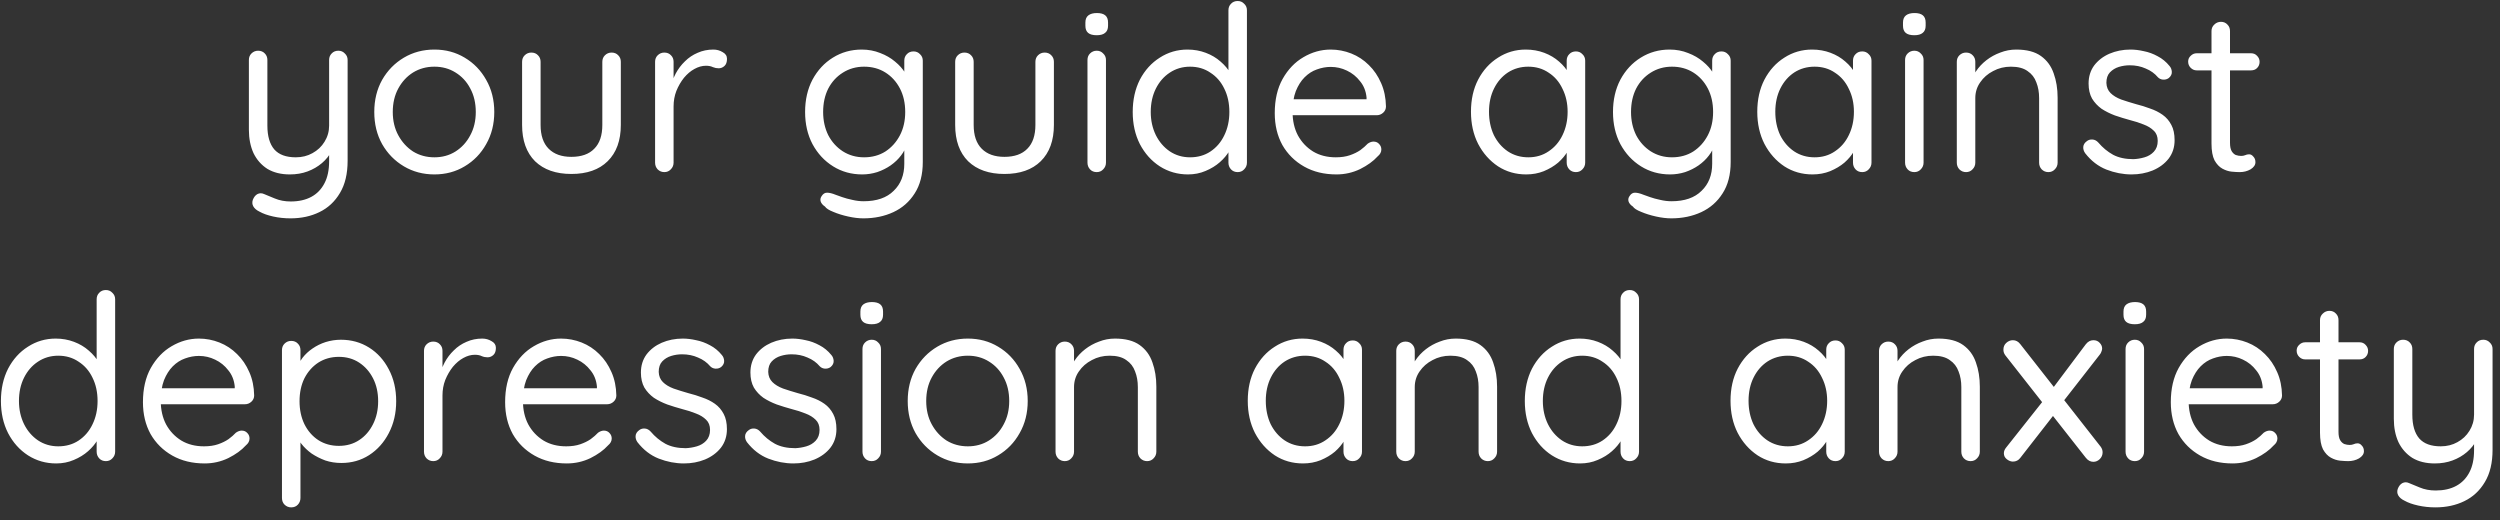 <svg width="173" height="36" viewBox="0 0 173 36" fill="none" xmlns="http://www.w3.org/2000/svg">
<rect x="0" y="0" width="173" height="36" fill="#333333" stroke="none"/>
<path d="M23.415 3.51C23.596 3.51 23.746 3.574 23.863 3.702C23.991 3.819 24.055 3.969 24.055 4.15V11.126C24.055 12.022 23.879 12.764 23.527 13.35C23.175 13.947 22.7 14.39 22.103 14.678C21.516 14.966 20.85 15.11 20.103 15.11C19.687 15.11 19.287 15.068 18.903 14.982C18.519 14.897 18.204 14.785 17.959 14.646C17.756 14.55 17.612 14.428 17.527 14.278C17.452 14.139 17.442 13.99 17.495 13.83C17.57 13.638 17.676 13.505 17.815 13.43C17.964 13.355 18.119 13.355 18.279 13.43C18.45 13.505 18.695 13.606 19.015 13.734C19.346 13.873 19.714 13.942 20.119 13.942C20.674 13.942 21.148 13.835 21.543 13.622C21.938 13.409 22.242 13.094 22.455 12.678C22.668 12.273 22.775 11.766 22.775 11.158V10.022L22.967 10.422C22.796 10.753 22.567 11.041 22.279 11.286C21.991 11.531 21.66 11.723 21.287 11.862C20.914 12.001 20.503 12.07 20.055 12.07C19.447 12.07 18.93 11.942 18.503 11.686C18.087 11.419 17.767 11.057 17.543 10.598C17.33 10.129 17.223 9.59 17.223 8.982V4.15C17.223 3.969 17.282 3.819 17.399 3.702C17.527 3.574 17.682 3.51 17.863 3.51C18.055 3.51 18.21 3.574 18.327 3.702C18.444 3.819 18.503 3.969 18.503 4.15V8.694C18.503 9.419 18.663 9.969 18.983 10.342C19.303 10.705 19.799 10.886 20.471 10.886C20.898 10.886 21.282 10.79 21.623 10.598C21.975 10.406 22.252 10.145 22.455 9.814C22.668 9.473 22.775 9.099 22.775 8.694V4.15C22.775 3.969 22.834 3.819 22.951 3.702C23.068 3.574 23.223 3.51 23.415 3.51ZM34.204 7.75C34.204 8.582 34.017 9.323 33.644 9.974C33.281 10.625 32.785 11.137 32.156 11.51C31.537 11.883 30.839 12.07 30.06 12.07C29.281 12.07 28.577 11.883 27.948 11.51C27.319 11.137 26.817 10.625 26.444 9.974C26.081 9.323 25.9 8.582 25.9 7.75C25.9 6.918 26.081 6.177 26.444 5.526C26.817 4.875 27.319 4.363 27.948 3.99C28.577 3.617 29.281 3.43 30.06 3.43C30.839 3.43 31.537 3.617 32.156 3.99C32.785 4.363 33.281 4.875 33.644 5.526C34.017 6.177 34.204 6.918 34.204 7.75ZM32.924 7.75C32.924 7.131 32.796 6.587 32.54 6.118C32.295 5.649 31.953 5.281 31.516 5.014C31.089 4.747 30.604 4.614 30.06 4.614C29.516 4.614 29.025 4.747 28.588 5.014C28.161 5.281 27.82 5.649 27.564 6.118C27.308 6.587 27.18 7.131 27.18 7.75C27.18 8.358 27.308 8.897 27.564 9.366C27.82 9.835 28.161 10.209 28.588 10.486C29.025 10.753 29.516 10.886 30.06 10.886C30.604 10.886 31.089 10.753 31.516 10.486C31.953 10.209 32.295 9.835 32.54 9.366C32.796 8.897 32.924 8.358 32.924 7.75ZM42.321 3.638C42.513 3.638 42.668 3.702 42.785 3.83C42.903 3.947 42.961 4.097 42.961 4.278V8.646C42.961 9.723 42.657 10.561 42.049 11.158C41.452 11.745 40.615 12.038 39.537 12.038C38.471 12.038 37.633 11.745 37.025 11.158C36.428 10.561 36.129 9.723 36.129 8.646V4.278C36.129 4.097 36.188 3.947 36.305 3.83C36.433 3.702 36.588 3.638 36.769 3.638C36.961 3.638 37.116 3.702 37.233 3.83C37.351 3.947 37.409 4.097 37.409 4.278V8.646C37.409 9.371 37.596 9.921 37.969 10.294C38.343 10.668 38.865 10.854 39.537 10.854C40.231 10.854 40.759 10.668 41.121 10.294C41.495 9.921 41.681 9.371 41.681 8.646V4.278C41.681 4.097 41.74 3.947 41.857 3.83C41.985 3.702 42.14 3.638 42.321 3.638ZM45.972 11.91C45.791 11.91 45.636 11.846 45.508 11.718C45.391 11.59 45.332 11.435 45.332 11.254V4.278C45.332 4.097 45.391 3.947 45.508 3.83C45.636 3.702 45.791 3.638 45.972 3.638C46.164 3.638 46.319 3.702 46.436 3.83C46.554 3.947 46.612 4.097 46.612 4.278V6.39L46.42 6.054C46.484 5.723 46.596 5.403 46.756 5.094C46.927 4.774 47.14 4.491 47.396 4.246C47.652 3.99 47.946 3.793 48.276 3.654C48.607 3.505 48.97 3.43 49.364 3.43C49.599 3.43 49.812 3.489 50.004 3.606C50.207 3.713 50.308 3.867 50.308 4.07C50.308 4.294 50.25 4.459 50.132 4.566C50.015 4.673 49.882 4.726 49.732 4.726C49.594 4.726 49.46 4.699 49.332 4.646C49.204 4.582 49.044 4.55 48.852 4.55C48.586 4.55 48.319 4.625 48.052 4.774C47.796 4.913 47.556 5.115 47.332 5.382C47.119 5.649 46.943 5.953 46.804 6.294C46.676 6.625 46.612 6.982 46.612 7.366V11.254C46.612 11.435 46.548 11.59 46.42 11.718C46.303 11.846 46.154 11.91 45.972 11.91ZM59.633 3.43C60.091 3.43 60.518 3.51 60.913 3.67C61.307 3.819 61.649 4.017 61.937 4.262C62.235 4.507 62.465 4.763 62.625 5.03C62.795 5.297 62.881 5.547 62.881 5.782L62.577 5.59V4.198C62.577 4.017 62.635 3.867 62.753 3.75C62.87 3.622 63.025 3.558 63.217 3.558C63.398 3.558 63.547 3.622 63.665 3.75C63.793 3.867 63.857 4.017 63.857 4.198V11.206C63.857 12.081 63.67 12.806 63.297 13.382C62.934 13.958 62.443 14.39 61.825 14.678C61.206 14.966 60.513 15.11 59.745 15.11C59.425 15.11 59.073 15.068 58.689 14.982C58.305 14.897 57.963 14.79 57.665 14.662C57.366 14.545 57.174 14.422 57.089 14.294C56.929 14.188 56.827 14.065 56.785 13.926C56.753 13.798 56.779 13.675 56.865 13.558C56.961 13.409 57.083 13.334 57.233 13.334C57.393 13.334 57.59 13.382 57.825 13.478C57.921 13.51 58.07 13.563 58.273 13.638C58.486 13.713 58.721 13.777 58.977 13.83C59.243 13.894 59.505 13.926 59.761 13.926C60.667 13.926 61.361 13.686 61.841 13.206C62.331 12.737 62.577 12.113 62.577 11.334V9.846L62.753 9.926C62.689 10.225 62.555 10.502 62.353 10.758C62.161 11.014 61.921 11.243 61.633 11.446C61.355 11.638 61.046 11.793 60.705 11.91C60.363 12.017 60.017 12.07 59.665 12.07C58.918 12.07 58.246 11.883 57.649 11.51C57.051 11.137 56.577 10.625 56.225 9.974C55.883 9.323 55.713 8.582 55.713 7.75C55.713 6.907 55.883 6.161 56.225 5.51C56.577 4.859 57.046 4.353 57.633 3.99C58.23 3.617 58.897 3.43 59.633 3.43ZM59.793 4.614C59.249 4.614 58.758 4.753 58.321 5.03C57.894 5.297 57.558 5.665 57.313 6.134C57.078 6.603 56.961 7.142 56.961 7.75C56.961 8.337 57.078 8.87 57.313 9.35C57.558 9.819 57.894 10.193 58.321 10.47C58.758 10.748 59.249 10.886 59.793 10.886C60.347 10.886 60.838 10.753 61.265 10.486C61.691 10.209 62.027 9.835 62.273 9.366C62.518 8.897 62.641 8.358 62.641 7.75C62.641 7.131 62.518 6.587 62.273 6.118C62.027 5.649 61.691 5.281 61.265 5.014C60.838 4.747 60.347 4.614 59.793 4.614ZM72.29 3.638C72.482 3.638 72.637 3.702 72.754 3.83C72.871 3.947 72.93 4.097 72.93 4.278V8.646C72.93 9.723 72.626 10.561 72.018 11.158C71.421 11.745 70.583 12.038 69.506 12.038C68.439 12.038 67.602 11.745 66.994 11.158C66.397 10.561 66.098 9.723 66.098 8.646V4.278C66.098 4.097 66.157 3.947 66.274 3.83C66.402 3.702 66.557 3.638 66.738 3.638C66.93 3.638 67.085 3.702 67.202 3.83C67.319 3.947 67.378 4.097 67.378 4.278V8.646C67.378 9.371 67.565 9.921 67.938 10.294C68.311 10.668 68.834 10.854 69.506 10.854C70.199 10.854 70.727 10.668 71.09 10.294C71.463 9.921 71.65 9.371 71.65 8.646V4.278C71.65 4.097 71.709 3.947 71.826 3.83C71.954 3.702 72.109 3.638 72.29 3.638ZM76.533 11.254C76.533 11.435 76.469 11.59 76.341 11.718C76.224 11.846 76.075 11.91 75.893 11.91C75.701 11.91 75.546 11.846 75.429 11.718C75.312 11.59 75.253 11.435 75.253 11.254V4.15C75.253 3.969 75.312 3.819 75.429 3.702C75.557 3.574 75.712 3.51 75.893 3.51C76.075 3.51 76.224 3.574 76.341 3.702C76.469 3.819 76.533 3.969 76.533 4.15V11.254ZM75.893 2.438C75.626 2.438 75.429 2.385 75.301 2.278C75.173 2.171 75.109 2.006 75.109 1.782V1.558C75.109 1.334 75.178 1.169 75.317 1.062C75.456 0.955 75.653 0.902 75.909 0.902C76.165 0.902 76.357 0.955 76.485 1.062C76.613 1.169 76.677 1.334 76.677 1.558V1.782C76.677 2.006 76.608 2.171 76.469 2.278C76.341 2.385 76.149 2.438 75.893 2.438ZM85.648 0.07C85.83 0.07 85.979 0.134 86.096 0.262C86.224 0.379 86.288 0.529 86.288 0.71V11.254C86.288 11.435 86.224 11.59 86.096 11.718C85.979 11.846 85.83 11.91 85.648 11.91C85.456 11.91 85.302 11.846 85.184 11.718C85.067 11.59 85.008 11.435 85.008 11.254V9.734L85.312 9.622C85.312 9.878 85.232 10.15 85.072 10.438C84.912 10.716 84.694 10.977 84.416 11.222C84.139 11.467 83.808 11.67 83.424 11.83C83.051 11.99 82.646 12.07 82.208 12.07C81.494 12.07 80.843 11.883 80.256 11.51C79.68 11.137 79.222 10.625 78.88 9.974C78.55 9.323 78.384 8.582 78.384 7.75C78.384 6.907 78.55 6.161 78.88 5.51C79.222 4.859 79.68 4.353 80.256 3.99C80.832 3.617 81.472 3.43 82.176 3.43C82.624 3.43 83.046 3.505 83.44 3.654C83.835 3.803 84.176 4.006 84.464 4.262C84.763 4.518 84.998 4.801 85.168 5.11C85.339 5.419 85.424 5.729 85.424 6.038L85.008 5.942V0.71C85.008 0.529 85.067 0.379 85.184 0.262C85.302 0.134 85.456 0.07 85.648 0.07ZM82.352 10.886C82.886 10.886 83.355 10.753 83.76 10.486C84.176 10.209 84.496 9.835 84.72 9.366C84.955 8.886 85.072 8.347 85.072 7.75C85.072 7.142 84.955 6.603 84.72 6.134C84.496 5.665 84.176 5.297 83.76 5.03C83.355 4.753 82.886 4.614 82.352 4.614C81.83 4.614 81.36 4.753 80.944 5.03C80.539 5.297 80.219 5.665 79.984 6.134C79.75 6.603 79.632 7.142 79.632 7.75C79.632 8.337 79.75 8.87 79.984 9.35C80.219 9.819 80.539 10.193 80.944 10.47C81.36 10.748 81.83 10.886 82.352 10.886ZM92.485 12.07C91.631 12.07 90.885 11.889 90.245 11.526C89.605 11.164 89.103 10.668 88.741 10.038C88.389 9.398 88.213 8.662 88.213 7.83C88.213 6.902 88.394 6.113 88.757 5.462C89.13 4.801 89.61 4.299 90.197 3.958C90.794 3.606 91.423 3.43 92.085 3.43C92.575 3.43 93.05 3.521 93.509 3.702C93.967 3.883 94.373 4.15 94.725 4.502C95.077 4.843 95.359 5.259 95.573 5.75C95.786 6.23 95.898 6.769 95.909 7.366C95.909 7.537 95.845 7.681 95.717 7.798C95.589 7.915 95.439 7.974 95.269 7.974H88.949L88.661 6.87H94.821L94.565 7.094V6.742C94.522 6.305 94.373 5.931 94.117 5.622C93.871 5.302 93.567 5.057 93.205 4.886C92.853 4.715 92.479 4.63 92.085 4.63C91.765 4.63 91.445 4.689 91.125 4.806C90.815 4.913 90.533 5.094 90.277 5.35C90.031 5.595 89.829 5.915 89.669 6.31C89.519 6.705 89.445 7.179 89.445 7.734C89.445 8.353 89.567 8.897 89.813 9.366C90.069 9.835 90.421 10.209 90.869 10.486C91.317 10.753 91.839 10.886 92.437 10.886C92.81 10.886 93.135 10.838 93.413 10.742C93.69 10.646 93.93 10.529 94.133 10.39C94.335 10.241 94.506 10.091 94.645 9.942C94.783 9.846 94.917 9.798 95.045 9.798C95.205 9.798 95.333 9.851 95.429 9.958C95.535 10.065 95.589 10.193 95.589 10.342C95.589 10.524 95.503 10.684 95.333 10.822C95.034 11.153 94.629 11.446 94.117 11.702C93.605 11.947 93.061 12.07 92.485 12.07ZM109.055 3.558C109.236 3.558 109.385 3.622 109.503 3.75C109.631 3.867 109.695 4.017 109.695 4.198V11.254C109.695 11.435 109.631 11.59 109.503 11.718C109.385 11.846 109.236 11.91 109.055 11.91C108.863 11.91 108.708 11.846 108.591 11.718C108.473 11.59 108.415 11.435 108.415 11.254V9.734L108.719 9.702C108.719 9.937 108.639 10.193 108.479 10.47C108.319 10.748 108.1 11.009 107.823 11.254C107.545 11.489 107.215 11.686 106.831 11.846C106.457 11.995 106.052 12.07 105.615 12.07C104.889 12.07 104.239 11.883 103.663 11.51C103.087 11.126 102.628 10.609 102.287 9.958C101.956 9.307 101.791 8.566 101.791 7.734C101.791 6.891 101.956 6.15 102.287 5.51C102.628 4.859 103.087 4.353 103.663 3.99C104.239 3.617 104.879 3.43 105.583 3.43C106.041 3.43 106.468 3.505 106.863 3.654C107.257 3.803 107.599 4.006 107.887 4.262C108.185 4.518 108.415 4.801 108.575 5.11C108.745 5.419 108.831 5.729 108.831 6.038L108.415 5.942V4.198C108.415 4.017 108.473 3.867 108.591 3.75C108.708 3.622 108.863 3.558 109.055 3.558ZM105.759 10.886C106.292 10.886 106.761 10.748 107.167 10.47C107.583 10.193 107.903 9.819 108.127 9.35C108.361 8.87 108.479 8.331 108.479 7.734C108.479 7.147 108.361 6.619 108.127 6.15C107.903 5.67 107.583 5.297 107.167 5.03C106.761 4.753 106.292 4.614 105.759 4.614C105.236 4.614 104.767 4.747 104.351 5.014C103.945 5.281 103.625 5.649 103.391 6.118C103.156 6.587 103.039 7.126 103.039 7.734C103.039 8.331 103.151 8.87 103.375 9.35C103.609 9.819 103.929 10.193 104.335 10.47C104.751 10.748 105.225 10.886 105.759 10.886ZM115.539 3.43C115.997 3.43 116.424 3.51 116.819 3.67C117.213 3.819 117.555 4.017 117.843 4.262C118.141 4.507 118.371 4.763 118.531 5.03C118.701 5.297 118.787 5.547 118.787 5.782L118.483 5.59V4.198C118.483 4.017 118.541 3.867 118.659 3.75C118.776 3.622 118.931 3.558 119.123 3.558C119.304 3.558 119.453 3.622 119.571 3.75C119.699 3.867 119.763 4.017 119.763 4.198V11.206C119.763 12.081 119.576 12.806 119.203 13.382C118.84 13.958 118.349 14.39 117.731 14.678C117.112 14.966 116.419 15.11 115.651 15.11C115.331 15.11 114.979 15.068 114.595 14.982C114.211 14.897 113.869 14.79 113.571 14.662C113.272 14.545 113.08 14.422 112.995 14.294C112.835 14.188 112.733 14.065 112.691 13.926C112.659 13.798 112.685 13.675 112.771 13.558C112.867 13.409 112.989 13.334 113.139 13.334C113.299 13.334 113.496 13.382 113.731 13.478C113.827 13.51 113.976 13.563 114.179 13.638C114.392 13.713 114.627 13.777 114.883 13.83C115.149 13.894 115.411 13.926 115.667 13.926C116.573 13.926 117.267 13.686 117.747 13.206C118.237 12.737 118.483 12.113 118.483 11.334V9.846L118.659 9.926C118.595 10.225 118.461 10.502 118.259 10.758C118.067 11.014 117.827 11.243 117.539 11.446C117.261 11.638 116.952 11.793 116.611 11.91C116.269 12.017 115.923 12.07 115.571 12.07C114.824 12.07 114.152 11.883 113.555 11.51C112.957 11.137 112.483 10.625 112.131 9.974C111.789 9.323 111.619 8.582 111.619 7.75C111.619 6.907 111.789 6.161 112.131 5.51C112.483 4.859 112.952 4.353 113.539 3.99C114.136 3.617 114.803 3.43 115.539 3.43ZM115.699 4.614C115.155 4.614 114.664 4.753 114.227 5.03C113.8 5.297 113.464 5.665 113.219 6.134C112.984 6.603 112.867 7.142 112.867 7.75C112.867 8.337 112.984 8.87 113.219 9.35C113.464 9.819 113.8 10.193 114.227 10.47C114.664 10.748 115.155 10.886 115.699 10.886C116.253 10.886 116.744 10.753 117.171 10.486C117.597 10.209 117.933 9.835 118.179 9.366C118.424 8.897 118.547 8.358 118.547 7.75C118.547 7.131 118.424 6.587 118.179 6.118C117.933 5.649 117.597 5.281 117.171 5.014C116.744 4.747 116.253 4.614 115.699 4.614ZM128.867 3.558C129.049 3.558 129.198 3.622 129.315 3.75C129.443 3.867 129.507 4.017 129.507 4.198V11.254C129.507 11.435 129.443 11.59 129.315 11.718C129.198 11.846 129.049 11.91 128.867 11.91C128.675 11.91 128.521 11.846 128.403 11.718C128.286 11.59 128.227 11.435 128.227 11.254V9.734L128.531 9.702C128.531 9.937 128.451 10.193 128.291 10.47C128.131 10.748 127.913 11.009 127.635 11.254C127.358 11.489 127.027 11.686 126.643 11.846C126.27 11.995 125.865 12.07 125.427 12.07C124.702 12.07 124.051 11.883 123.475 11.51C122.899 11.126 122.441 10.609 122.099 9.958C121.769 9.307 121.603 8.566 121.603 7.734C121.603 6.891 121.769 6.15 122.099 5.51C122.441 4.859 122.899 4.353 123.475 3.99C124.051 3.617 124.691 3.43 125.395 3.43C125.854 3.43 126.281 3.505 126.675 3.654C127.07 3.803 127.411 4.006 127.699 4.262C127.998 4.518 128.227 4.801 128.387 5.11C128.558 5.419 128.643 5.729 128.643 6.038L128.227 5.942V4.198C128.227 4.017 128.286 3.867 128.403 3.75C128.521 3.622 128.675 3.558 128.867 3.558ZM125.571 10.886C126.105 10.886 126.574 10.748 126.979 10.47C127.395 10.193 127.715 9.819 127.939 9.35C128.174 8.87 128.291 8.331 128.291 7.734C128.291 7.147 128.174 6.619 127.939 6.15C127.715 5.67 127.395 5.297 126.979 5.03C126.574 4.753 126.105 4.614 125.571 4.614C125.049 4.614 124.579 4.747 124.163 5.014C123.758 5.281 123.438 5.649 123.203 6.118C122.969 6.587 122.851 7.126 122.851 7.734C122.851 8.331 122.963 8.87 123.187 9.35C123.422 9.819 123.742 10.193 124.147 10.47C124.563 10.748 125.038 10.886 125.571 10.886ZM133.111 11.254C133.111 11.435 133.047 11.59 132.919 11.718C132.802 11.846 132.653 11.91 132.471 11.91C132.279 11.91 132.125 11.846 132.007 11.718C131.89 11.59 131.831 11.435 131.831 11.254V4.15C131.831 3.969 131.89 3.819 132.007 3.702C132.135 3.574 132.29 3.51 132.471 3.51C132.653 3.51 132.802 3.574 132.919 3.702C133.047 3.819 133.111 3.969 133.111 4.15V11.254ZM132.471 2.438C132.205 2.438 132.007 2.385 131.879 2.278C131.751 2.171 131.687 2.006 131.687 1.782V1.558C131.687 1.334 131.757 1.169 131.895 1.062C132.034 0.955 132.231 0.902 132.487 0.902C132.743 0.902 132.935 0.955 133.063 1.062C133.191 1.169 133.255 1.334 133.255 1.558V1.782C133.255 2.006 133.186 2.171 133.047 2.278C132.919 2.385 132.727 2.438 132.471 2.438ZM139.523 3.43C140.248 3.43 140.819 3.579 141.235 3.878C141.651 4.177 141.944 4.577 142.115 5.078C142.296 5.579 142.387 6.139 142.387 6.758V11.254C142.387 11.435 142.323 11.59 142.195 11.718C142.077 11.846 141.928 11.91 141.747 11.91C141.565 11.91 141.411 11.846 141.283 11.718C141.165 11.59 141.107 11.435 141.107 11.254V6.79C141.107 6.385 141.043 6.022 140.915 5.702C140.797 5.371 140.595 5.11 140.307 4.918C140.029 4.715 139.645 4.614 139.155 4.614C138.707 4.614 138.296 4.715 137.923 4.918C137.549 5.11 137.251 5.371 137.027 5.702C136.803 6.022 136.691 6.385 136.691 6.79V11.254C136.691 11.435 136.627 11.59 136.499 11.718C136.381 11.846 136.232 11.91 136.051 11.91C135.869 11.91 135.715 11.846 135.587 11.718C135.469 11.59 135.411 11.435 135.411 11.254V4.278C135.411 4.097 135.469 3.947 135.587 3.83C135.715 3.702 135.869 3.638 136.051 3.638C136.243 3.638 136.397 3.702 136.515 3.83C136.632 3.947 136.691 4.097 136.691 4.278V5.414L136.371 5.766C136.424 5.489 136.547 5.211 136.739 4.934C136.931 4.646 137.171 4.39 137.459 4.166C137.747 3.942 138.067 3.766 138.419 3.638C138.771 3.499 139.139 3.43 139.523 3.43ZM144.29 10.598C144.194 10.46 144.152 10.316 144.162 10.166C144.173 10.006 144.264 9.867 144.434 9.75C144.541 9.675 144.664 9.643 144.802 9.654C144.952 9.665 145.085 9.734 145.202 9.862C145.501 10.214 145.842 10.497 146.226 10.71C146.61 10.913 147.08 11.014 147.634 11.014C147.89 11.004 148.146 10.961 148.402 10.886C148.658 10.812 148.872 10.684 149.042 10.502C149.224 10.31 149.314 10.059 149.314 9.75C149.314 9.451 149.224 9.217 149.042 9.046C148.861 8.865 148.626 8.721 148.338 8.614C148.05 8.497 147.736 8.395 147.394 8.31C147.042 8.214 146.696 8.107 146.354 7.99C146.013 7.862 145.704 7.707 145.426 7.526C145.16 7.334 144.941 7.099 144.77 6.822C144.61 6.534 144.53 6.187 144.53 5.782C144.53 5.302 144.658 4.886 144.914 4.534C145.181 4.182 145.533 3.91 145.97 3.718C146.418 3.526 146.904 3.43 147.426 3.43C147.725 3.43 148.034 3.467 148.354 3.542C148.685 3.606 149.005 3.723 149.314 3.894C149.624 4.054 149.896 4.278 150.13 4.566C150.226 4.673 150.28 4.806 150.29 4.966C150.301 5.126 150.232 5.27 150.082 5.398C149.965 5.483 149.832 5.521 149.682 5.51C149.544 5.499 149.426 5.446 149.33 5.35C149.106 5.083 148.824 4.881 148.482 4.742C148.152 4.593 147.784 4.518 147.378 4.518C147.122 4.518 146.872 4.555 146.626 4.63C146.381 4.705 146.173 4.833 146.002 5.014C145.842 5.185 145.762 5.425 145.762 5.734C145.773 6.022 145.869 6.257 146.05 6.438C146.232 6.619 146.477 6.769 146.786 6.886C147.096 6.993 147.437 7.099 147.81 7.206C148.152 7.291 148.477 7.393 148.786 7.51C149.106 7.617 149.394 7.761 149.65 7.942C149.906 8.123 150.109 8.358 150.258 8.646C150.408 8.923 150.482 9.275 150.482 9.702C150.482 10.193 150.344 10.62 150.066 10.982C149.789 11.334 149.421 11.606 148.962 11.798C148.514 11.979 148.029 12.07 147.506 12.07C146.92 12.07 146.338 11.958 145.762 11.734C145.197 11.51 144.706 11.132 144.29 10.598ZM152.012 3.686H155.772C155.943 3.686 156.082 3.745 156.188 3.862C156.306 3.979 156.364 4.118 156.364 4.278C156.364 4.449 156.306 4.593 156.188 4.71C156.082 4.817 155.943 4.87 155.772 4.87H152.012C151.852 4.87 151.714 4.811 151.596 4.694C151.479 4.577 151.42 4.433 151.42 4.262C151.42 4.102 151.479 3.969 151.596 3.862C151.714 3.745 151.852 3.686 152.012 3.686ZM153.692 1.51C153.874 1.51 154.023 1.574 154.14 1.702C154.258 1.819 154.316 1.969 154.316 2.15V9.878C154.316 10.134 154.354 10.326 154.428 10.454C154.503 10.582 154.599 10.673 154.716 10.726C154.844 10.769 154.967 10.79 155.084 10.79C155.191 10.79 155.282 10.774 155.356 10.742C155.442 10.7 155.538 10.678 155.644 10.678C155.751 10.678 155.847 10.732 155.932 10.838C156.028 10.934 156.076 11.062 156.076 11.222C156.076 11.414 155.964 11.579 155.74 11.718C155.516 11.846 155.266 11.91 154.988 11.91C154.839 11.91 154.652 11.899 154.428 11.878C154.215 11.857 154.002 11.787 153.788 11.67C153.575 11.553 153.394 11.361 153.244 11.094C153.106 10.817 153.036 10.433 153.036 9.942V2.15C153.036 1.969 153.1 1.819 153.228 1.702C153.356 1.574 153.511 1.51 153.692 1.51ZM7.328 20.07C7.509 20.07 7.659 20.134 7.776 20.262C7.904 20.38 7.968 20.529 7.968 20.71V31.254C7.968 31.436 7.904 31.59 7.776 31.718C7.659 31.846 7.509 31.91 7.328 31.91C7.136 31.91 6.981 31.846 6.864 31.718C6.747 31.59 6.688 31.436 6.688 31.254V29.734L6.992 29.622C6.992 29.878 6.912 30.15 6.752 30.438C6.592 30.715 6.373 30.977 6.096 31.222C5.819 31.468 5.488 31.67 5.104 31.83C4.731 31.99 4.325 32.07 3.888 32.07C3.173 32.07 2.523 31.884 1.936 31.51C1.36 31.137 0.901 30.625 0.56 29.974C0.229 29.323 0.064 28.582 0.064 27.75C0.064 26.907 0.229 26.161 0.56 25.51C0.901 24.86 1.36 24.353 1.936 23.99C2.512 23.617 3.152 23.43 3.856 23.43C4.304 23.43 4.725 23.505 5.12 23.654C5.515 23.803 5.856 24.006 6.144 24.262C6.443 24.518 6.677 24.801 6.848 25.11C7.019 25.419 7.104 25.729 7.104 26.038L6.688 25.942V20.71C6.688 20.529 6.747 20.38 6.864 20.262C6.981 20.134 7.136 20.07 7.328 20.07ZM4.032 30.886C4.565 30.886 5.035 30.753 5.44 30.486C5.856 30.209 6.176 29.835 6.4 29.366C6.635 28.886 6.752 28.348 6.752 27.75C6.752 27.142 6.635 26.604 6.4 26.134C6.176 25.665 5.856 25.297 5.44 25.03C5.035 24.753 4.565 24.614 4.032 24.614C3.509 24.614 3.04 24.753 2.624 25.03C2.219 25.297 1.899 25.665 1.664 26.134C1.429 26.604 1.312 27.142 1.312 27.75C1.312 28.337 1.429 28.87 1.664 29.35C1.899 29.82 2.219 30.193 2.624 30.47C3.04 30.747 3.509 30.886 4.032 30.886ZM14.164 32.07C13.311 32.07 12.564 31.889 11.924 31.526C11.284 31.163 10.783 30.668 10.42 30.038C10.068 29.398 9.892 28.662 9.892 27.83C9.892 26.902 10.074 26.113 10.436 25.462C10.81 24.801 11.29 24.299 11.876 23.958C12.474 23.606 13.103 23.43 13.764 23.43C14.255 23.43 14.73 23.521 15.188 23.702C15.647 23.884 16.052 24.15 16.404 24.502C16.756 24.843 17.039 25.259 17.252 25.75C17.466 26.23 17.578 26.769 17.588 27.366C17.588 27.537 17.524 27.681 17.396 27.798C17.268 27.916 17.119 27.974 16.948 27.974H10.628L10.34 26.87H16.5L16.244 27.094V26.742C16.202 26.305 16.052 25.931 15.796 25.622C15.551 25.302 15.247 25.057 14.884 24.886C14.532 24.715 14.159 24.63 13.764 24.63C13.444 24.63 13.124 24.689 12.804 24.806C12.495 24.913 12.212 25.094 11.956 25.35C11.711 25.596 11.508 25.916 11.348 26.31C11.199 26.705 11.124 27.18 11.124 27.734C11.124 28.353 11.247 28.897 11.492 29.366C11.748 29.835 12.1 30.209 12.548 30.486C12.996 30.753 13.519 30.886 14.116 30.886C14.49 30.886 14.815 30.838 15.092 30.742C15.37 30.646 15.61 30.529 15.812 30.39C16.015 30.241 16.186 30.091 16.324 29.942C16.463 29.846 16.596 29.798 16.724 29.798C16.884 29.798 17.012 29.852 17.108 29.958C17.215 30.065 17.268 30.193 17.268 30.342C17.268 30.523 17.183 30.683 17.012 30.822C16.714 31.153 16.308 31.446 15.796 31.702C15.284 31.948 14.74 32.07 14.164 32.07ZM23.592 23.51C24.317 23.51 24.968 23.692 25.544 24.054C26.12 24.417 26.573 24.918 26.904 25.558C27.245 26.198 27.416 26.934 27.416 27.766C27.416 28.587 27.245 29.323 26.904 29.974C26.573 30.614 26.12 31.121 25.544 31.494C24.979 31.857 24.339 32.038 23.624 32.038C23.23 32.038 22.856 31.98 22.504 31.862C22.163 31.734 21.848 31.574 21.56 31.382C21.283 31.18 21.048 30.956 20.856 30.71C20.664 30.454 20.526 30.203 20.44 29.958L20.792 29.734V34.454C20.792 34.636 20.733 34.79 20.616 34.918C20.499 35.046 20.344 35.11 20.152 35.11C19.971 35.11 19.816 35.046 19.688 34.918C19.571 34.801 19.512 34.646 19.512 34.454V24.23C19.512 24.049 19.571 23.899 19.688 23.782C19.816 23.654 19.971 23.59 20.152 23.59C20.344 23.59 20.499 23.654 20.616 23.782C20.733 23.899 20.792 24.049 20.792 24.23V25.654L20.552 25.526C20.627 25.259 20.755 25.003 20.936 24.758C21.128 24.513 21.358 24.299 21.624 24.118C21.901 23.926 22.206 23.777 22.536 23.67C22.878 23.564 23.23 23.51 23.592 23.51ZM23.448 24.694C22.915 24.694 22.44 24.828 22.024 25.094C21.619 25.361 21.299 25.724 21.064 26.182C20.84 26.641 20.728 27.169 20.728 27.766C20.728 28.353 20.84 28.881 21.064 29.35C21.299 29.82 21.619 30.188 22.024 30.454C22.44 30.721 22.915 30.854 23.448 30.854C23.982 30.854 24.451 30.721 24.856 30.454C25.262 30.188 25.581 29.82 25.816 29.35C26.051 28.881 26.168 28.353 26.168 27.766C26.168 27.169 26.051 26.641 25.816 26.182C25.581 25.724 25.262 25.361 24.856 25.094C24.451 24.828 23.982 24.694 23.448 24.694ZM29.98 31.91C29.799 31.91 29.644 31.846 29.516 31.718C29.399 31.59 29.34 31.436 29.34 31.254V24.278C29.34 24.097 29.399 23.948 29.516 23.83C29.644 23.702 29.799 23.638 29.98 23.638C30.172 23.638 30.327 23.702 30.444 23.83C30.562 23.948 30.62 24.097 30.62 24.278V26.39L30.428 26.054C30.492 25.724 30.604 25.404 30.764 25.094C30.935 24.774 31.148 24.491 31.404 24.246C31.66 23.99 31.954 23.793 32.284 23.654C32.615 23.505 32.978 23.43 33.372 23.43C33.607 23.43 33.82 23.489 34.012 23.606C34.215 23.713 34.316 23.867 34.316 24.07C34.316 24.294 34.258 24.459 34.14 24.566C34.023 24.673 33.89 24.726 33.74 24.726C33.602 24.726 33.468 24.7 33.34 24.646C33.212 24.582 33.052 24.55 32.86 24.55C32.594 24.55 32.327 24.625 32.06 24.774C31.804 24.913 31.564 25.116 31.34 25.382C31.127 25.649 30.951 25.953 30.812 26.294C30.684 26.625 30.62 26.982 30.62 27.366V31.254C30.62 31.436 30.556 31.59 30.428 31.718C30.311 31.846 30.162 31.91 29.98 31.91ZM39.227 32.07C38.373 32.07 37.627 31.889 36.987 31.526C36.347 31.163 35.845 30.668 35.483 30.038C35.131 29.398 34.955 28.662 34.955 27.83C34.955 26.902 35.136 26.113 35.499 25.462C35.872 24.801 36.352 24.299 36.939 23.958C37.536 23.606 38.165 23.43 38.827 23.43C39.317 23.43 39.792 23.521 40.251 23.702C40.709 23.884 41.115 24.15 41.467 24.502C41.819 24.843 42.101 25.259 42.315 25.75C42.528 26.23 42.64 26.769 42.651 27.366C42.651 27.537 42.587 27.681 42.459 27.798C42.331 27.916 42.181 27.974 42.011 27.974H35.691L35.403 26.87H41.563L41.307 27.094V26.742C41.264 26.305 41.115 25.931 40.859 25.622C40.613 25.302 40.309 25.057 39.947 24.886C39.595 24.715 39.221 24.63 38.827 24.63C38.507 24.63 38.187 24.689 37.867 24.806C37.557 24.913 37.275 25.094 37.019 25.35C36.773 25.596 36.571 25.916 36.411 26.31C36.261 26.705 36.187 27.18 36.187 27.734C36.187 28.353 36.309 28.897 36.555 29.366C36.811 29.835 37.163 30.209 37.611 30.486C38.059 30.753 38.581 30.886 39.179 30.886C39.552 30.886 39.877 30.838 40.155 30.742C40.432 30.646 40.672 30.529 40.875 30.39C41.077 30.241 41.248 30.091 41.387 29.942C41.525 29.846 41.659 29.798 41.787 29.798C41.947 29.798 42.075 29.852 42.171 29.958C42.277 30.065 42.331 30.193 42.331 30.342C42.331 30.523 42.245 30.683 42.075 30.822C41.776 31.153 41.371 31.446 40.859 31.702C40.347 31.948 39.803 32.07 39.227 32.07ZM44.111 30.598C44.015 30.459 43.972 30.316 43.983 30.166C43.993 30.006 44.084 29.867 44.255 29.75C44.361 29.675 44.484 29.643 44.623 29.654C44.772 29.665 44.905 29.734 45.023 29.862C45.321 30.214 45.663 30.497 46.047 30.71C46.431 30.913 46.9 31.014 47.455 31.014C47.711 31.003 47.967 30.961 48.223 30.886C48.479 30.811 48.692 30.683 48.863 30.502C49.044 30.31 49.135 30.059 49.135 29.75C49.135 29.451 49.044 29.217 48.863 29.046C48.681 28.865 48.447 28.721 48.159 28.614C47.871 28.497 47.556 28.395 47.215 28.31C46.863 28.214 46.516 28.108 46.175 27.99C45.833 27.862 45.524 27.707 45.247 27.526C44.98 27.334 44.761 27.099 44.591 26.822C44.431 26.534 44.351 26.188 44.351 25.782C44.351 25.302 44.479 24.886 44.735 24.534C45.001 24.182 45.353 23.91 45.791 23.718C46.239 23.526 46.724 23.43 47.247 23.43C47.545 23.43 47.855 23.468 48.175 23.542C48.505 23.606 48.825 23.724 49.135 23.894C49.444 24.054 49.716 24.278 49.951 24.566C50.047 24.673 50.1 24.806 50.111 24.966C50.121 25.126 50.052 25.27 49.903 25.398C49.785 25.483 49.652 25.521 49.503 25.51C49.364 25.5 49.247 25.446 49.151 25.35C48.927 25.084 48.644 24.881 48.303 24.742C47.972 24.593 47.604 24.518 47.199 24.518C46.943 24.518 46.692 24.555 46.447 24.63C46.201 24.705 45.993 24.833 45.823 25.014C45.663 25.185 45.583 25.425 45.583 25.734C45.593 26.022 45.689 26.257 45.871 26.438C46.052 26.619 46.297 26.769 46.607 26.886C46.916 26.993 47.257 27.099 47.631 27.206C47.972 27.291 48.297 27.393 48.607 27.51C48.927 27.617 49.215 27.761 49.471 27.942C49.727 28.123 49.929 28.358 50.079 28.646C50.228 28.924 50.303 29.276 50.303 29.702C50.303 30.193 50.164 30.619 49.887 30.982C49.609 31.334 49.241 31.606 48.783 31.798C48.335 31.98 47.849 32.07 47.327 32.07C46.74 32.07 46.159 31.958 45.583 31.734C45.017 31.51 44.527 31.131 44.111 30.598ZM51.689 30.598C51.593 30.459 51.55 30.316 51.561 30.166C51.571 30.006 51.662 29.867 51.833 29.75C51.939 29.675 52.062 29.643 52.201 29.654C52.35 29.665 52.483 29.734 52.601 29.862C52.899 30.214 53.241 30.497 53.625 30.71C54.009 30.913 54.478 31.014 55.033 31.014C55.289 31.003 55.545 30.961 55.801 30.886C56.057 30.811 56.27 30.683 56.441 30.502C56.622 30.31 56.713 30.059 56.713 29.75C56.713 29.451 56.622 29.217 56.441 29.046C56.259 28.865 56.025 28.721 55.737 28.614C55.449 28.497 55.134 28.395 54.793 28.31C54.441 28.214 54.094 28.108 53.753 27.99C53.411 27.862 53.102 27.707 52.825 27.526C52.558 27.334 52.339 27.099 52.169 26.822C52.009 26.534 51.929 26.188 51.929 25.782C51.929 25.302 52.057 24.886 52.313 24.534C52.579 24.182 52.931 23.91 53.369 23.718C53.817 23.526 54.302 23.43 54.825 23.43C55.123 23.43 55.433 23.468 55.753 23.542C56.083 23.606 56.403 23.724 56.713 23.894C57.022 24.054 57.294 24.278 57.529 24.566C57.625 24.673 57.678 24.806 57.689 24.966C57.699 25.126 57.63 25.27 57.481 25.398C57.363 25.483 57.23 25.521 57.081 25.51C56.942 25.5 56.825 25.446 56.729 25.35C56.505 25.084 56.222 24.881 55.881 24.742C55.55 24.593 55.182 24.518 54.777 24.518C54.521 24.518 54.27 24.555 54.025 24.63C53.779 24.705 53.571 24.833 53.401 25.014C53.241 25.185 53.161 25.425 53.161 25.734C53.171 26.022 53.267 26.257 53.449 26.438C53.63 26.619 53.875 26.769 54.185 26.886C54.494 26.993 54.835 27.099 55.209 27.206C55.55 27.291 55.875 27.393 56.185 27.51C56.505 27.617 56.793 27.761 57.049 27.942C57.305 28.123 57.507 28.358 57.657 28.646C57.806 28.924 57.881 29.276 57.881 29.702C57.881 30.193 57.742 30.619 57.465 30.982C57.187 31.334 56.819 31.606 56.361 31.798C55.913 31.98 55.427 32.07 54.905 32.07C54.318 32.07 53.737 31.958 53.161 31.734C52.595 31.51 52.105 31.131 51.689 30.598ZM60.963 31.254C60.963 31.436 60.899 31.59 60.771 31.718C60.654 31.846 60.504 31.91 60.323 31.91C60.131 31.91 59.976 31.846 59.859 31.718C59.742 31.59 59.683 31.436 59.683 31.254V24.15C59.683 23.969 59.742 23.82 59.859 23.702C59.987 23.574 60.142 23.51 60.323 23.51C60.504 23.51 60.654 23.574 60.771 23.702C60.899 23.82 60.963 23.969 60.963 24.15V31.254ZM60.323 22.438C60.056 22.438 59.859 22.385 59.731 22.278C59.603 22.172 59.539 22.006 59.539 21.782V21.558C59.539 21.334 59.608 21.169 59.747 21.062C59.886 20.956 60.083 20.902 60.339 20.902C60.595 20.902 60.787 20.956 60.915 21.062C61.043 21.169 61.107 21.334 61.107 21.558V21.782C61.107 22.006 61.038 22.172 60.899 22.278C60.771 22.385 60.579 22.438 60.323 22.438ZM71.118 27.75C71.118 28.582 70.931 29.323 70.558 29.974C70.195 30.625 69.7 31.137 69.07 31.51C68.451 31.884 67.753 32.07 66.974 32.07C66.195 32.07 65.492 31.884 64.862 31.51C64.233 31.137 63.731 30.625 63.358 29.974C62.995 29.323 62.814 28.582 62.814 27.75C62.814 26.918 62.995 26.177 63.358 25.526C63.731 24.875 64.233 24.363 64.862 23.99C65.492 23.617 66.195 23.43 66.974 23.43C67.753 23.43 68.451 23.617 69.07 23.99C69.7 24.363 70.195 24.875 70.558 25.526C70.931 26.177 71.118 26.918 71.118 27.75ZM69.838 27.75C69.838 27.131 69.71 26.587 69.454 26.118C69.209 25.649 68.868 25.281 68.43 25.014C68.004 24.747 67.518 24.614 66.974 24.614C66.43 24.614 65.939 24.747 65.502 25.014C65.076 25.281 64.734 25.649 64.478 26.118C64.222 26.587 64.094 27.131 64.094 27.75C64.094 28.358 64.222 28.897 64.478 29.366C64.734 29.835 65.076 30.209 65.502 30.486C65.939 30.753 66.43 30.886 66.974 30.886C67.518 30.886 68.004 30.753 68.43 30.486C68.868 30.209 69.209 29.835 69.454 29.366C69.71 28.897 69.838 28.358 69.838 27.75ZM77.155 23.43C77.881 23.43 78.451 23.579 78.867 23.878C79.283 24.177 79.577 24.577 79.747 25.078C79.929 25.579 80.019 26.14 80.019 26.758V31.254C80.019 31.436 79.955 31.59 79.827 31.718C79.71 31.846 79.561 31.91 79.379 31.91C79.198 31.91 79.043 31.846 78.915 31.718C78.798 31.59 78.739 31.436 78.739 31.254V26.79C78.739 26.385 78.675 26.022 78.547 25.702C78.43 25.372 78.227 25.11 77.939 24.918C77.662 24.715 77.278 24.614 76.787 24.614C76.339 24.614 75.929 24.715 75.555 24.918C75.182 25.11 74.883 25.372 74.659 25.702C74.435 26.022 74.323 26.385 74.323 26.79V31.254C74.323 31.436 74.259 31.59 74.131 31.718C74.014 31.846 73.865 31.91 73.683 31.91C73.502 31.91 73.347 31.846 73.219 31.718C73.102 31.59 73.043 31.436 73.043 31.254V24.278C73.043 24.097 73.102 23.948 73.219 23.83C73.347 23.702 73.502 23.638 73.683 23.638C73.875 23.638 74.03 23.702 74.147 23.83C74.265 23.948 74.323 24.097 74.323 24.278V25.414L74.003 25.766C74.057 25.489 74.179 25.212 74.371 24.934C74.563 24.646 74.803 24.39 75.091 24.166C75.379 23.942 75.699 23.766 76.051 23.638C76.403 23.5 76.771 23.43 77.155 23.43ZM93.609 23.558C93.791 23.558 93.94 23.622 94.057 23.75C94.185 23.867 94.249 24.017 94.249 24.198V31.254C94.249 31.436 94.185 31.59 94.057 31.718C93.94 31.846 93.791 31.91 93.609 31.91C93.417 31.91 93.263 31.846 93.145 31.718C93.028 31.59 92.969 31.436 92.969 31.254V29.734L93.273 29.702C93.273 29.937 93.193 30.193 93.033 30.47C92.873 30.747 92.655 31.009 92.377 31.254C92.1 31.489 91.769 31.686 91.385 31.846C91.012 31.995 90.607 32.07 90.169 32.07C89.444 32.07 88.793 31.884 88.217 31.51C87.641 31.126 87.183 30.609 86.841 29.958C86.511 29.308 86.345 28.566 86.345 27.734C86.345 26.892 86.511 26.15 86.841 25.51C87.183 24.86 87.641 24.353 88.217 23.99C88.793 23.617 89.433 23.43 90.137 23.43C90.596 23.43 91.023 23.505 91.417 23.654C91.812 23.803 92.153 24.006 92.441 24.262C92.74 24.518 92.969 24.801 93.129 25.11C93.3 25.419 93.385 25.729 93.385 26.038L92.969 25.942V24.198C92.969 24.017 93.028 23.867 93.145 23.75C93.263 23.622 93.417 23.558 93.609 23.558ZM90.313 30.886C90.847 30.886 91.316 30.747 91.721 30.47C92.137 30.193 92.457 29.82 92.681 29.35C92.916 28.87 93.033 28.331 93.033 27.734C93.033 27.148 92.916 26.619 92.681 26.15C92.457 25.67 92.137 25.297 91.721 25.03C91.316 24.753 90.847 24.614 90.313 24.614C89.791 24.614 89.321 24.747 88.905 25.014C88.5 25.281 88.18 25.649 87.945 26.118C87.711 26.587 87.593 27.126 87.593 27.734C87.593 28.331 87.705 28.87 87.929 29.35C88.164 29.82 88.484 30.193 88.889 30.47C89.305 30.747 89.78 30.886 90.313 30.886ZM100.734 23.43C101.459 23.43 102.03 23.579 102.446 23.878C102.862 24.177 103.155 24.577 103.326 25.078C103.507 25.579 103.598 26.14 103.598 26.758V31.254C103.598 31.436 103.534 31.59 103.406 31.718C103.288 31.846 103.139 31.91 102.958 31.91C102.776 31.91 102.622 31.846 102.494 31.718C102.376 31.59 102.318 31.436 102.318 31.254V26.79C102.318 26.385 102.254 26.022 102.126 25.702C102.008 25.372 101.806 25.11 101.518 24.918C101.24 24.715 100.856 24.614 100.366 24.614C99.918 24.614 99.507 24.715 99.133 24.918C98.76 25.11 98.462 25.372 98.237 25.702C98.013 26.022 97.901 26.385 97.901 26.79V31.254C97.901 31.436 97.838 31.59 97.71 31.718C97.592 31.846 97.443 31.91 97.261 31.91C97.08 31.91 96.925 31.846 96.797 31.718C96.68 31.59 96.621 31.436 96.621 31.254V24.278C96.621 24.097 96.68 23.948 96.797 23.83C96.925 23.702 97.08 23.638 97.261 23.638C97.454 23.638 97.608 23.702 97.725 23.83C97.843 23.948 97.901 24.097 97.901 24.278V25.414L97.582 25.766C97.635 25.489 97.757 25.212 97.95 24.934C98.141 24.646 98.382 24.39 98.669 24.166C98.957 23.942 99.278 23.766 99.629 23.638C99.981 23.5 100.35 23.43 100.734 23.43ZM112.781 20.07C112.963 20.07 113.112 20.134 113.229 20.262C113.357 20.38 113.421 20.529 113.421 20.71V31.254C113.421 31.436 113.357 31.59 113.229 31.718C113.112 31.846 112.963 31.91 112.781 31.91C112.589 31.91 112.435 31.846 112.317 31.718C112.2 31.59 112.141 31.436 112.141 31.254V29.734L112.445 29.622C112.445 29.878 112.365 30.15 112.205 30.438C112.045 30.715 111.827 30.977 111.549 31.222C111.272 31.468 110.941 31.67 110.557 31.83C110.184 31.99 109.779 32.07 109.341 32.07C108.627 32.07 107.976 31.884 107.389 31.51C106.813 31.137 106.355 30.625 106.013 29.974C105.683 29.323 105.517 28.582 105.517 27.75C105.517 26.907 105.683 26.161 106.013 25.51C106.355 24.86 106.813 24.353 107.389 23.99C107.965 23.617 108.605 23.43 109.309 23.43C109.757 23.43 110.179 23.505 110.573 23.654C110.968 23.803 111.309 24.006 111.597 24.262C111.896 24.518 112.131 24.801 112.301 25.11C112.472 25.419 112.557 25.729 112.557 26.038L112.141 25.942V20.71C112.141 20.529 112.2 20.38 112.317 20.262C112.435 20.134 112.589 20.07 112.781 20.07ZM109.485 30.886C110.019 30.886 110.488 30.753 110.893 30.486C111.309 30.209 111.629 29.835 111.853 29.366C112.088 28.886 112.205 28.348 112.205 27.75C112.205 27.142 112.088 26.604 111.853 26.134C111.629 25.665 111.309 25.297 110.893 25.03C110.488 24.753 110.019 24.614 109.485 24.614C108.963 24.614 108.493 24.753 108.077 25.03C107.672 25.297 107.352 25.665 107.117 26.134C106.883 26.604 106.765 27.142 106.765 27.75C106.765 28.337 106.883 28.87 107.117 29.35C107.352 29.82 107.672 30.193 108.077 30.47C108.493 30.747 108.963 30.886 109.485 30.886ZM127.016 23.558C127.197 23.558 127.346 23.622 127.464 23.75C127.592 23.867 127.656 24.017 127.656 24.198V31.254C127.656 31.436 127.592 31.59 127.464 31.718C127.346 31.846 127.197 31.91 127.016 31.91C126.824 31.91 126.669 31.846 126.552 31.718C126.434 31.59 126.376 31.436 126.376 31.254V29.734L126.68 29.702C126.68 29.937 126.6 30.193 126.44 30.47C126.28 30.747 126.061 31.009 125.784 31.254C125.506 31.489 125.176 31.686 124.792 31.846C124.418 31.995 124.013 32.07 123.576 32.07C122.85 32.07 122.2 31.884 121.624 31.51C121.048 31.126 120.589 30.609 120.248 29.958C119.917 29.308 119.752 28.566 119.752 27.734C119.752 26.892 119.917 26.15 120.248 25.51C120.589 24.86 121.048 24.353 121.624 23.99C122.2 23.617 122.84 23.43 123.544 23.43C124.002 23.43 124.429 23.505 124.824 23.654C125.218 23.803 125.56 24.006 125.848 24.262C126.146 24.518 126.376 24.801 126.536 25.11C126.706 25.419 126.792 25.729 126.792 26.038L126.376 25.942V24.198C126.376 24.017 126.434 23.867 126.552 23.75C126.669 23.622 126.824 23.558 127.016 23.558ZM123.72 30.886C124.253 30.886 124.722 30.747 125.128 30.47C125.544 30.193 125.864 29.82 126.088 29.35C126.322 28.87 126.44 28.331 126.44 27.734C126.44 27.148 126.322 26.619 126.088 26.15C125.864 25.67 125.544 25.297 125.128 25.03C124.722 24.753 124.253 24.614 123.72 24.614C123.197 24.614 122.728 24.747 122.312 25.014C121.906 25.281 121.586 25.649 121.352 26.118C121.117 26.587 121 27.126 121 27.734C121 28.331 121.112 28.87 121.336 29.35C121.57 29.82 121.89 30.193 122.296 30.47C122.712 30.747 123.186 30.886 123.72 30.886ZM134.14 23.43C134.865 23.43 135.436 23.579 135.852 23.878C136.268 24.177 136.561 24.577 136.732 25.078C136.913 25.579 137.004 26.14 137.004 26.758V31.254C137.004 31.436 136.94 31.59 136.812 31.718C136.694 31.846 136.545 31.91 136.364 31.91C136.182 31.91 136.028 31.846 135.9 31.718C135.782 31.59 135.724 31.436 135.724 31.254V26.79C135.724 26.385 135.66 26.022 135.532 25.702C135.414 25.372 135.212 25.11 134.924 24.918C134.646 24.715 134.262 24.614 133.772 24.614C133.324 24.614 132.913 24.715 132.54 24.918C132.166 25.11 131.868 25.372 131.644 25.702C131.42 26.022 131.308 26.385 131.308 26.79V31.254C131.308 31.436 131.244 31.59 131.116 31.718C130.998 31.846 130.849 31.91 130.668 31.91C130.486 31.91 130.332 31.846 130.204 31.718C130.086 31.59 130.028 31.436 130.028 31.254V24.278C130.028 24.097 130.086 23.948 130.204 23.83C130.332 23.702 130.486 23.638 130.668 23.638C130.86 23.638 131.014 23.702 131.132 23.83C131.249 23.948 131.308 24.097 131.308 24.278V25.414L130.988 25.766C131.041 25.489 131.164 25.212 131.356 24.934C131.548 24.646 131.788 24.39 132.076 24.166C132.364 23.942 132.684 23.766 133.036 23.638C133.388 23.5 133.756 23.43 134.14 23.43ZM139.292 23.542C139.494 23.542 139.665 23.633 139.804 23.814L145.372 30.918C145.457 31.035 145.5 31.163 145.5 31.302C145.5 31.483 145.436 31.638 145.308 31.766C145.18 31.894 145.03 31.958 144.86 31.958C144.657 31.958 144.481 31.862 144.332 31.67L138.764 24.582C138.678 24.465 138.636 24.337 138.636 24.198C138.636 24.006 138.7 23.852 138.828 23.734C138.966 23.606 139.121 23.542 139.292 23.542ZM139.292 31.942C139.153 31.942 139.014 31.889 138.876 31.782C138.737 31.675 138.668 31.537 138.668 31.366C138.668 31.227 138.721 31.094 138.828 30.966L141.452 27.654L142.124 28.71L139.804 31.686C139.676 31.857 139.505 31.942 139.292 31.942ZM144.86 23.542C145.041 23.542 145.185 23.601 145.292 23.718C145.409 23.835 145.468 23.969 145.468 24.118C145.468 24.182 145.452 24.252 145.42 24.326C145.398 24.401 145.361 24.47 145.308 24.534L142.7 27.878L142.028 26.902L144.332 23.83C144.481 23.638 144.657 23.542 144.86 23.542ZM148.369 31.254C148.369 31.436 148.305 31.59 148.177 31.718C148.06 31.846 147.91 31.91 147.729 31.91C147.537 31.91 147.382 31.846 147.265 31.718C147.148 31.59 147.089 31.436 147.089 31.254V24.15C147.089 23.969 147.148 23.82 147.265 23.702C147.393 23.574 147.548 23.51 147.729 23.51C147.91 23.51 148.06 23.574 148.177 23.702C148.305 23.82 148.369 23.969 148.369 24.15V31.254ZM147.729 22.438C147.462 22.438 147.265 22.385 147.137 22.278C147.009 22.172 146.945 22.006 146.945 21.782V21.558C146.945 21.334 147.014 21.169 147.153 21.062C147.292 20.956 147.489 20.902 147.745 20.902C148.001 20.902 148.193 20.956 148.321 21.062C148.449 21.169 148.513 21.334 148.513 21.558V21.782C148.513 22.006 148.444 22.172 148.305 22.278C148.177 22.385 147.985 22.438 147.729 22.438ZM154.492 32.07C153.639 32.07 152.892 31.889 152.252 31.526C151.612 31.163 151.111 30.668 150.748 30.038C150.396 29.398 150.22 28.662 150.22 27.83C150.22 26.902 150.402 26.113 150.764 25.462C151.138 24.801 151.618 24.299 152.204 23.958C152.802 23.606 153.431 23.43 154.092 23.43C154.583 23.43 155.058 23.521 155.516 23.702C155.975 23.884 156.38 24.15 156.732 24.502C157.084 24.843 157.367 25.259 157.58 25.75C157.794 26.23 157.906 26.769 157.916 27.366C157.916 27.537 157.852 27.681 157.724 27.798C157.596 27.916 157.447 27.974 157.276 27.974H150.956L150.668 26.87H156.828L156.572 27.094V26.742C156.53 26.305 156.38 25.931 156.124 25.622C155.879 25.302 155.575 25.057 155.212 24.886C154.86 24.715 154.487 24.63 154.092 24.63C153.772 24.63 153.452 24.689 153.132 24.806C152.823 24.913 152.54 25.094 152.284 25.35C152.039 25.596 151.836 25.916 151.676 26.31C151.527 26.705 151.452 27.18 151.452 27.734C151.452 28.353 151.575 28.897 151.82 29.366C152.076 29.835 152.428 30.209 152.876 30.486C153.324 30.753 153.847 30.886 154.444 30.886C154.818 30.886 155.143 30.838 155.42 30.742C155.698 30.646 155.938 30.529 156.14 30.39C156.343 30.241 156.514 30.091 156.652 29.942C156.791 29.846 156.924 29.798 157.052 29.798C157.212 29.798 157.34 29.852 157.436 29.958C157.543 30.065 157.596 30.193 157.596 30.342C157.596 30.523 157.511 30.683 157.34 30.822C157.042 31.153 156.636 31.446 156.124 31.702C155.612 31.948 155.068 32.07 154.492 32.07ZM159.52 23.686H163.28C163.451 23.686 163.59 23.745 163.696 23.862C163.814 23.98 163.872 24.118 163.872 24.278C163.872 24.449 163.814 24.593 163.696 24.71C163.59 24.817 163.451 24.87 163.28 24.87H159.52C159.36 24.87 159.222 24.811 159.104 24.694C158.987 24.577 158.928 24.433 158.928 24.262C158.928 24.102 158.987 23.969 159.104 23.862C159.222 23.745 159.36 23.686 159.52 23.686ZM161.2 21.51C161.382 21.51 161.531 21.574 161.648 21.702C161.766 21.82 161.824 21.969 161.824 22.15V29.878C161.824 30.134 161.862 30.326 161.936 30.454C162.011 30.582 162.107 30.673 162.224 30.726C162.352 30.769 162.475 30.79 162.592 30.79C162.699 30.79 162.79 30.774 162.864 30.742C162.95 30.7 163.046 30.678 163.152 30.678C163.259 30.678 163.355 30.732 163.44 30.838C163.536 30.934 163.584 31.062 163.584 31.222C163.584 31.414 163.472 31.579 163.248 31.718C163.024 31.846 162.774 31.91 162.496 31.91C162.347 31.91 162.16 31.899 161.936 31.878C161.723 31.857 161.51 31.788 161.296 31.67C161.083 31.553 160.902 31.361 160.752 31.094C160.614 30.817 160.544 30.433 160.544 29.942V22.15C160.544 21.969 160.608 21.82 160.736 21.702C160.864 21.574 161.019 21.51 161.2 21.51ZM171.845 23.51C172.026 23.51 172.175 23.574 172.293 23.702C172.421 23.82 172.485 23.969 172.485 24.15V31.126C172.485 32.022 172.309 32.764 171.957 33.35C171.605 33.947 171.13 34.39 170.533 34.678C169.946 34.966 169.279 35.11 168.533 35.11C168.117 35.11 167.717 35.068 167.333 34.982C166.949 34.897 166.634 34.785 166.389 34.646C166.186 34.55 166.042 34.428 165.957 34.278C165.882 34.139 165.871 33.99 165.925 33.83C165.999 33.638 166.106 33.505 166.245 33.43C166.394 33.355 166.549 33.355 166.709 33.43C166.879 33.505 167.125 33.606 167.445 33.734C167.775 33.873 168.143 33.942 168.549 33.942C169.103 33.942 169.578 33.836 169.973 33.622C170.367 33.409 170.671 33.094 170.885 32.678C171.098 32.273 171.205 31.766 171.205 31.158V30.022L171.397 30.422C171.226 30.753 170.997 31.041 170.709 31.286C170.421 31.532 170.09 31.724 169.717 31.862C169.343 32.001 168.933 32.07 168.485 32.07C167.877 32.07 167.359 31.942 166.933 31.686C166.517 31.419 166.197 31.057 165.973 30.598C165.759 30.129 165.653 29.59 165.653 28.982V24.15C165.653 23.969 165.711 23.82 165.829 23.702C165.957 23.574 166.111 23.51 166.293 23.51C166.485 23.51 166.639 23.574 166.757 23.702C166.874 23.82 166.933 23.969 166.933 24.15V28.694C166.933 29.419 167.093 29.969 167.413 30.342C167.733 30.705 168.229 30.886 168.901 30.886C169.327 30.886 169.711 30.79 170.053 30.598C170.405 30.406 170.682 30.145 170.885 29.814C171.098 29.473 171.205 29.099 171.205 28.694V24.15C171.205 23.969 171.263 23.82 171.381 23.702C171.498 23.574 171.653 23.51 171.845 23.51Z" fill="white"/>
</svg>

